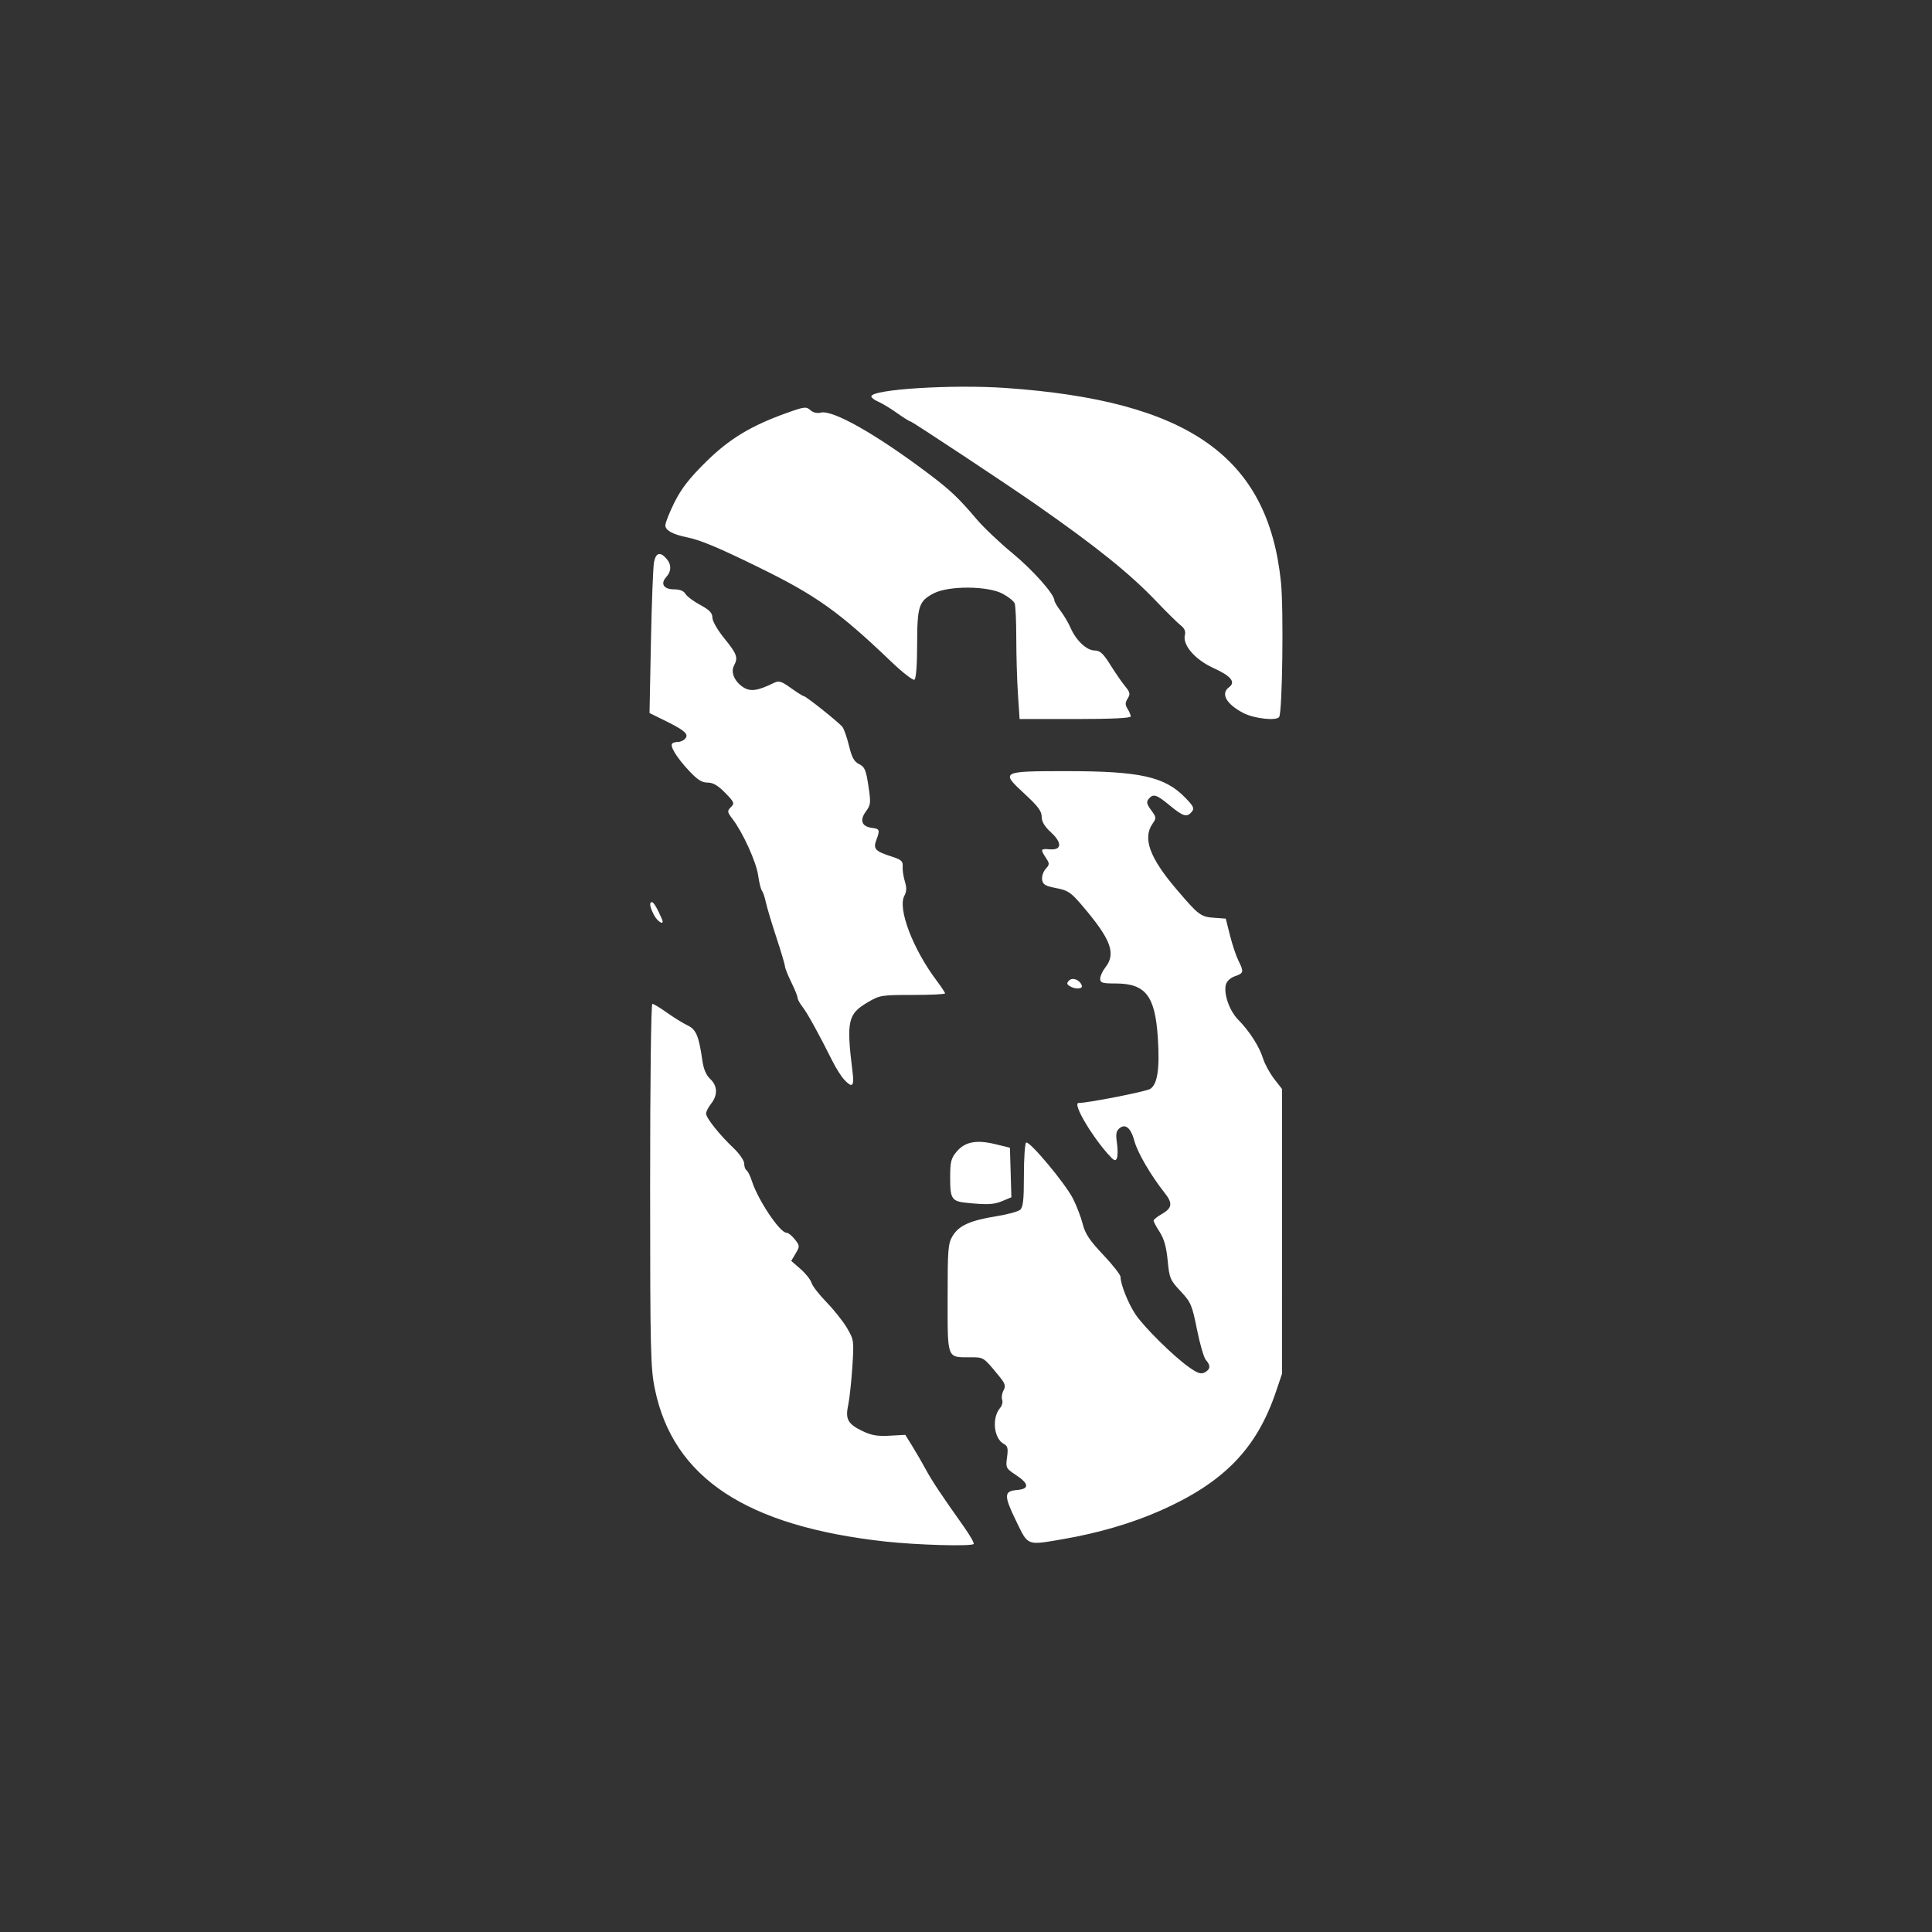 <?xml version="1.0" encoding="UTF-8" standalone="no"?>
<svg viewBox="0 0 456 456"
     height="456"
     width="456"
     fill="#ffffff"
     version="1.1"
     id="svg19"
     xmlns="http://www.w3.org/2000/svg">
    <rect x="0" y="0" width="456" height="456" fill="#333333" stroke="none"/>
    <path d="m 208.957,363.842 c -32.821,-3.624 -50.062,-15.025 -54.383,-35.96 -1.031,-4.995 -1.12,-8.811 -1.127,-48.188 -0.005,-24.483 0.22,-42.764 0.524,-42.764 0.293,0 1.846,0.938 3.451,2.084 1.605,1.146 3.786,2.496 4.846,2.999 2.045,0.971 2.675,2.47 3.52,8.377 0.279,1.954 0.904,3.403 1.839,4.27 1.732,1.606 1.814,3.809 0.216,5.84 -0.66,0.839 -1.198,1.889 -1.195,2.332 0.008,1.025 3.148,4.972 6.446,8.102 1.42,1.347 2.551,2.979 2.551,3.679 0,0.692 0.25,1.413 0.556,1.602 0.306,0.189 0.881,1.353 1.279,2.586 1.433,4.45 6.584,12.146 8.129,12.146 0.414,0 1.308,0.707 1.988,1.571 1.189,1.512 1.197,1.638 0.198,3.329 l -1.038,1.757 2.2,1.923 c 1.21,1.058 2.371,2.523 2.581,3.256 0.21,0.733 1.805,2.791 3.545,4.573 1.74,1.782 3.915,4.522 4.834,6.09 1.636,2.792 1.662,2.983 1.254,9.232 -0.229,3.51 -0.668,7.54 -0.975,8.956 -0.718,3.311 -0.09,4.458 3.352,6.124 2.112,1.023 3.536,1.268 6.422,1.109 l 3.708,-0.205 1.671,2.701 c 0.919,1.485 2.327,3.916 3.128,5.402 1.465,2.716 3.71,6.097 8.883,13.375 1.539,2.165 2.642,4.093 2.451,4.284 -0.602,0.602 -13.354,0.246 -20.854,-0.582 z m 30.907,-4.779 c -2.959,-6.086 -2.937,-7.126 0.158,-7.383 2.981,-0.247 2.906,-1.461 -0.22,-3.529 -2.385,-1.578 -2.454,-1.716 -2.114,-4.196 0.29,-2.113 0.154,-2.67 -0.772,-3.166 -2.368,-1.267 -2.862,-6.175 -0.855,-8.493 0.459,-0.53 0.672,-1.387 0.473,-1.904 -0.198,-0.517 -0.053,-1.515 0.322,-2.217 0.581,-1.086 0.411,-1.608 -1.144,-3.498 -3.62,-4.402 -3.496,-4.322 -6.689,-4.322 -5.578,0 -5.363,0.563 -5.36,-13.976 0.002,-11.713 0.099,-12.892 1.214,-14.72 1.471,-2.413 4.167,-3.615 10.324,-4.602 2.55,-0.409 5.049,-1.085 5.552,-1.502 0.729,-0.605 0.915,-2.261 0.915,-8.153 0,-4.066 0.239,-7.541 0.531,-7.722 0.778,-0.481 9.241,9.648 11.06,13.238 0.858,1.693 1.89,4.391 2.294,5.997 0.575,2.285 1.625,3.86 4.829,7.245 2.251,2.379 4.094,4.735 4.094,5.236 0,1.75 1.869,6.396 3.588,8.916 2.088,3.063 8.919,9.797 12.536,12.358 2.071,1.467 2.856,1.728 3.751,1.249 1.351,-0.723 1.437,-1.631 0.276,-2.917 -0.471,-0.521 -1.418,-3.758 -2.107,-7.194 -1.166,-5.82 -1.43,-6.437 -3.875,-9.051 -2.468,-2.638 -2.649,-3.07 -3.048,-7.258 -0.301,-3.163 -0.843,-5.102 -1.872,-6.691 -0.796,-1.231 -1.446,-2.446 -1.444,-2.701 0.002,-0.255 0.817,-0.926 1.811,-1.491 2.597,-1.478 2.77,-2.569 0.803,-5.053 -3.237,-4.086 -6.414,-9.525 -7.126,-12.197 -0.836,-3.139 -2.129,-4.245 -3.567,-3.052 -0.752,0.624 -0.885,1.4 -0.583,3.409 0.215,1.431 0.216,3.056 0.002,3.611 -0.325,0.848 -0.678,0.68 -2.197,-1.043 -4.103,-4.656 -8.295,-11.957 -6.865,-11.957 2.228,0 15.96,-2.7 16.93,-3.328 1.719,-1.114 2.266,-4.821 1.787,-12.112 -0.649,-9.884 -2.902,-12.769 -9.971,-12.769 -3.143,0 -3.631,-0.15 -3.631,-1.119 0,-0.616 0.54,-1.806 1.2,-2.646 2.597,-3.301 1.376,-6.601 -5.382,-14.541 -2.734,-3.212 -3.402,-3.666 -6.194,-4.201 -2.607,-0.5 -3.162,-0.834 -3.328,-2.001 -0.109,-0.77 0.264,-1.911 0.829,-2.535 0.954,-1.054 0.958,-1.242 0.048,-2.63 -1.331,-2.031 -1.267,-2.164 0.948,-1.989 2.84,0.224 2.941,-1.552 0.228,-4.037 -1.491,-1.366 -2.156,-2.493 -2.156,-3.656 0,-1.307 -0.902,-2.513 -4.051,-5.414 -5.716,-5.267 -5.568,-5.346 9.933,-5.346 17.348,0 23.159,1.296 27.975,6.24 1.984,2.036 2.227,2.552 1.577,3.336 -1.159,1.397 -2.019,1.153 -5.198,-1.474 -3.166,-2.616 -3.912,-2.845 -4.999,-1.536 -0.572,0.689 -0.449,1.228 0.599,2.646 1.236,1.672 1.257,1.867 0.344,3.17 -2.405,3.434 -0.721,8.061 5.652,15.526 5.269,6.171 5.672,6.472 8.99,6.713 l 2.621,0.19 0.997,3.961 c 0.548,2.179 1.442,4.854 1.986,5.944 1.335,2.677 1.272,2.963 -0.815,3.69 -1.073,0.374 -1.943,1.18 -2.146,1.989 -0.553,2.203 0.852,6.184 2.924,8.286 2.656,2.695 4.955,6.285 5.854,9.141 0.415,1.32 1.594,3.481 2.619,4.802 l 1.863,2.401 -0.004,33.611 -0.004,33.611 -1.419,4.201 c -4.565,13.519 -12.371,21.525 -27.466,28.168 -6.629,2.917 -14.502,5.219 -22.661,6.625 -8.797,1.516 -8.316,1.696 -11.178,-4.189 z m -11.693,-75.164 c -3.538,-0.361 -3.909,-0.92 -3.909,-5.884 0,-3.826 0.195,-4.614 1.537,-6.208 1.956,-2.324 4.651,-2.844 9.112,-1.757 l 3.456,0.842 0.172,5.847 0.172,5.847 -2.103,0.879 c -2.051,0.857 -3.532,0.933 -8.436,0.433 z M 199.217,254.785 c -0.685,-0.743 -1.92,-2.701 -2.745,-4.351 -3.196,-6.399 -5.926,-11.348 -7.05,-12.776 -0.645,-0.82 -1.175,-1.792 -1.178,-2.16 -0.003,-0.368 -0.67,-2.02 -1.482,-3.67 -0.812,-1.651 -1.485,-3.338 -1.495,-3.75 -0.01,-0.412 -0.931,-3.518 -2.047,-6.902 -1.116,-3.384 -2.227,-7.098 -2.47,-8.254 -0.243,-1.155 -0.655,-2.371 -0.917,-2.701 -0.261,-0.33 -0.661,-1.951 -0.889,-3.601 -0.432,-3.127 -3.571,-10.056 -6.01,-13.264 -1.312,-1.726 -1.343,-1.931 -0.427,-2.847 0.916,-0.916 0.818,-1.16 -1.361,-3.391 -1.7,-1.741 -2.84,-2.404 -4.135,-2.404 -1.359,0 -2.423,-0.683 -4.442,-2.851 -2.857,-3.068 -4.513,-5.77 -3.907,-6.376 0.207,-0.207 0.838,-0.376 1.403,-0.376 0.565,0 1.329,-0.364 1.698,-0.809 0.858,-1.034 -0.203,-1.951 -4.942,-4.277 l -3.517,-1.726 0.333,-16.851 c 0.183,-9.268 0.513,-17.728 0.734,-18.801 0.451,-2.194 1.404,-2.476 2.873,-0.853 1.259,1.391 1.266,3.008 0.02,4.385 -1.451,1.603 -0.628,2.921 1.825,2.921 1.366,0 2.293,0.364 2.677,1.05 0.323,0.577 1.889,1.754 3.481,2.615 2.218,1.2 2.894,1.902 2.894,3.005 0,0.825 1.216,2.934 2.851,4.942 2.956,3.632 3.263,4.503 2.251,6.394 -0.825,1.541 0.107,3.74 2.151,5.079 1.718,1.125 3.408,0.89 7.302,-1.019 1.146,-0.562 1.752,-0.374 3.999,1.24 1.457,1.046 2.822,1.902 3.033,1.902 0.497,0 8.213,6.154 9.101,7.259 0.373,0.464 1.072,2.464 1.554,4.445 0.679,2.789 1.22,3.77 2.4,4.349 1.309,0.643 1.617,1.362 2.182,5.102 0.613,4.056 0.571,4.473 -0.615,6.098 -1.516,2.078 -0.935,3.555 1.514,3.847 1.768,0.211 1.867,0.505 0.968,2.87 -0.781,2.054 -0.24,2.649 3.5,3.847 2.426,0.777 2.81,1.115 2.721,2.401 -0.057,0.823 0.176,2.403 0.518,3.51 0.457,1.481 0.425,2.381 -0.122,3.402 -1.616,3.02 2.02,12.567 7.629,20.028 1.09,1.45 1.982,2.801 1.981,3.001 -4.6e-4,0.2 -3.444,0.364 -7.652,0.364 -7.292,0 -7.785,0.079 -10.499,1.674 -4.847,2.849 -5.182,4.392 -3.652,16.782 0.391,3.169 -0.14,3.56 -2.04,1.5 z m 53.259,-22.041 c -0.723,-0.457 -0.749,-0.712 -0.134,-1.328 0.825,-0.825 2.548,-0.131 2.994,1.205 0.281,0.843 -1.594,0.924 -2.86,0.123 z m -98.122,-16.791 c -0.999,-1.932 -1.168,-3.033 -0.466,-3.026 0.393,0.004 1.325,1.601 2.361,4.047 0.668,1.575 -1.025,0.664 -1.896,-1.021 z m 85.906,-52.097 c -0.213,-3.219 -0.389,-9.138 -0.391,-13.155 -0.002,-4.017 -0.171,-7.742 -0.377,-8.278 -0.206,-0.536 -1.489,-1.568 -2.851,-2.292 -3.528,-1.876 -12.756,-1.92 -16.281,-0.078 -3.5,1.829 -3.882,3.013 -3.892,12.064 -0.006,4.872 -0.251,8.067 -0.639,8.307 -0.347,0.214 -2.845,-1.73 -5.552,-4.322 -12.196,-11.674 -17.636,-15.552 -31.03,-22.118 -9.707,-4.759 -13.916,-6.522 -17.106,-7.167 -3.365,-0.681 -5.102,-1.638 -5.102,-2.812 0,-0.628 0.978,-3.094 2.172,-5.479 1.609,-3.212 3.516,-5.664 7.352,-9.454 5.561,-5.494 10.665,-8.585 19.218,-11.639 4.059,-1.449 4.524,-1.503 5.481,-0.637 0.653,0.591 1.583,0.812 2.475,0.588 2.801,-0.703 13.101,5.133 25.341,14.359 5.256,3.962 7.131,5.734 11.431,10.807 1.621,1.913 5.402,5.502 8.403,7.977 4.889,4.032 9.957,9.736 9.957,11.208 0,0.303 0.651,1.404 1.446,2.447 0.795,1.042 1.849,2.824 2.341,3.958 1.305,3.004 3.789,5.359 5.69,5.392 1.312,0.023 2.032,0.679 3.727,3.396 1.155,1.852 2.72,4.12 3.477,5.04 1.187,1.443 1.27,1.842 0.606,2.906 -0.616,0.986 -0.621,1.473 -0.026,2.426 0.41,0.656 0.745,1.466 0.745,1.801 -2e-5,0.392 -4.654,0.608 -13.114,0.608 h -13.114 z m 53.172,4.419 c -4.021,-2.115 -5.384,-4.581 -3.352,-6.067 1.651,-1.207 0.475,-2.656 -3.687,-4.543 -4.325,-1.961 -7.343,-5.458 -6.731,-7.798 0.222,-0.847 -0.096,-1.582 -0.978,-2.261 -0.718,-0.553 -3.331,-3.13 -5.807,-5.725 -6.199,-6.498 -14.078,-12.836 -28.285,-22.753 -6.679,-4.662 -29.31,-19.644 -29.673,-19.644 -0.22,0 -1.652,-0.892 -3.182,-1.982 -1.53,-1.09 -3.524,-2.3 -4.432,-2.688 -0.908,-0.388 -1.651,-0.95 -1.651,-1.249 0,-1.672 19.074,-2.873 31.697,-1.995 43.202,3.004 61.964,16.239 64.987,45.845 0.654,6.403 0.335,30.579 -0.419,31.799 -0.611,0.989 -5.944,0.398 -8.488,-0.94 z"
          style="stroke-width:1"/>
</svg>
